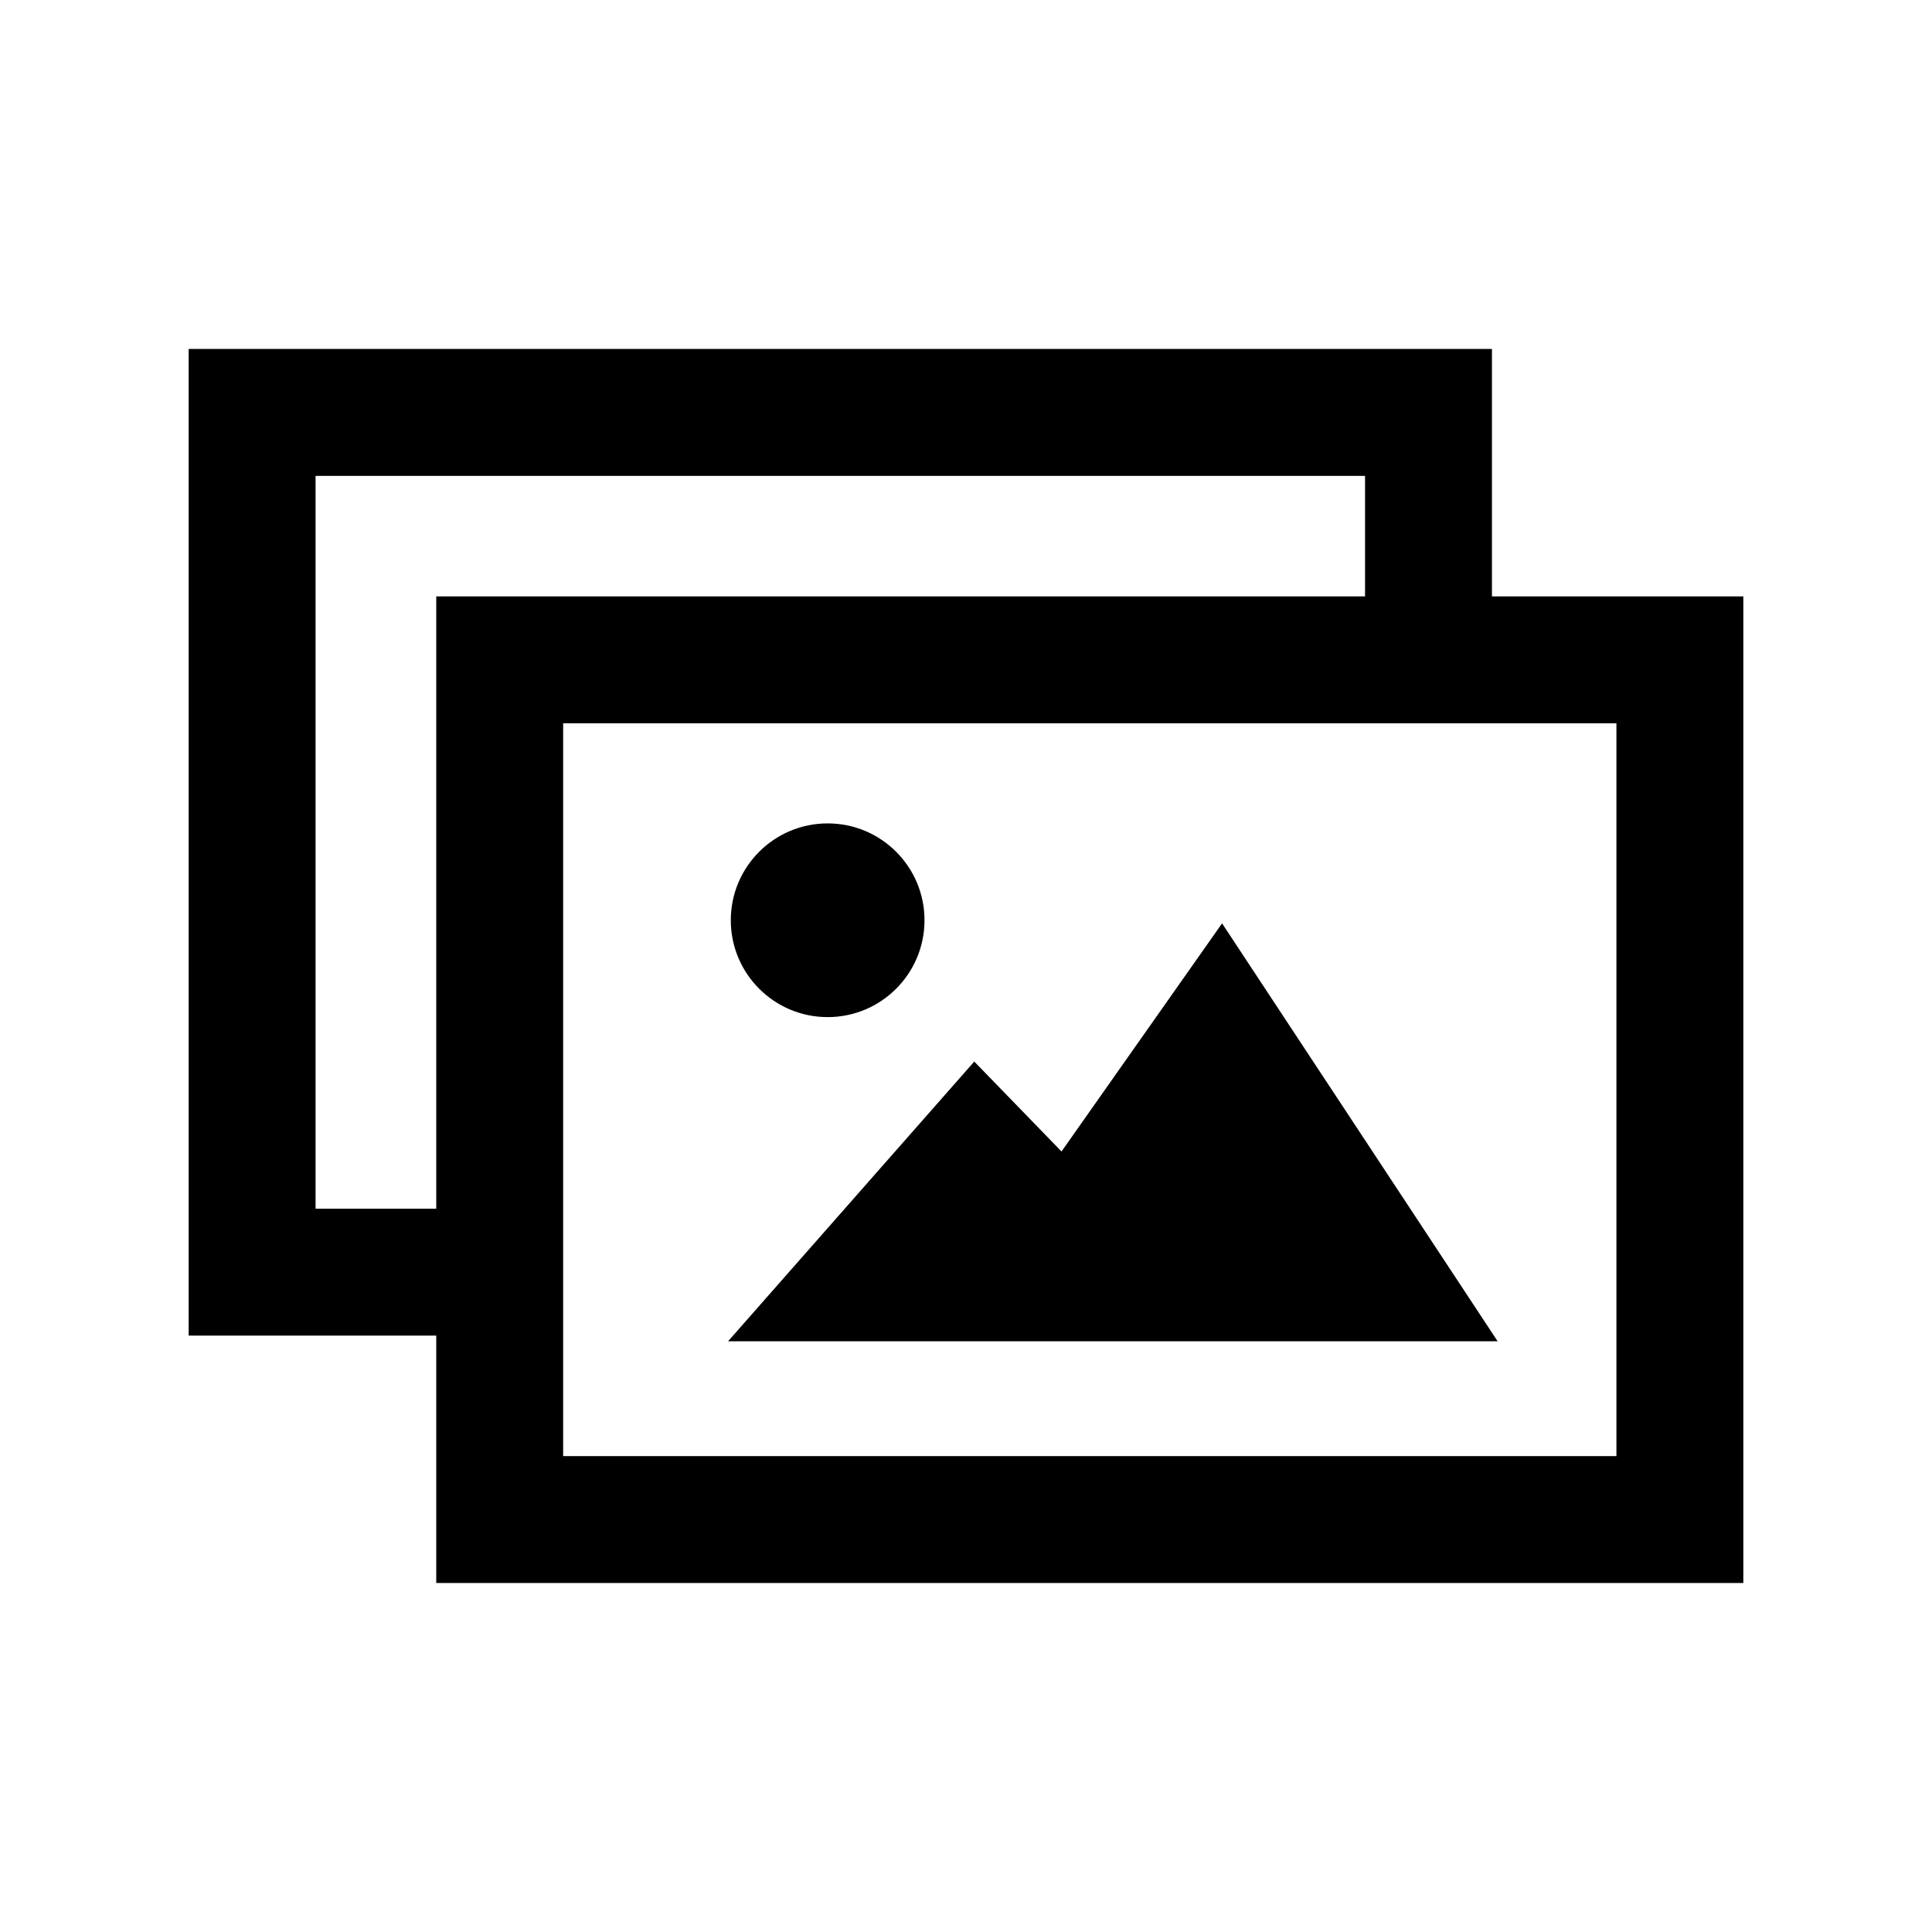 <?xml version="1.0" encoding="utf-8"?>

<!DOCTYPE svg PUBLIC "-//W3C//DTD SVG 1.1//EN" "http://www.w3.org/Graphics/SVG/1.1/DTD/svg11.dtd">
<svg version="1.1" xmlns="http://www.w3.org/2000/svg" xmlns:xlink="http://www.w3.org/1999/xlink" x="0px" y="0px" viewBox="0 0 512 512" enable-background="new 0 0 512 512" xml:space="preserve">
	<style>.pic{color:#fff;}</style>
<path class="pic" id="picture-multi-icon" d="M193.67,243.877c0-14.175,11.492-25.668,25.669-25.668c14.174,0,25.666,11.493,25.666,25.668
	c0,14.177-11.492,25.668-25.666,25.668C205.162,269.545,193.67,258.054,193.67,243.877z M323.862,244.699l-42.55,60.455
	l-23.123-23.834l-65.246,74.134h203.948L323.862,244.699z M395.381,158.045V92.481H50v261.465h65.612v65.572H462V158.045H395.381z
	 M83.629,320.317V126.112h278.122v31.934H115.612v162.272H83.629z M428.371,385.888h-279.13V191.675h279.13V385.888z"/>
</svg>
